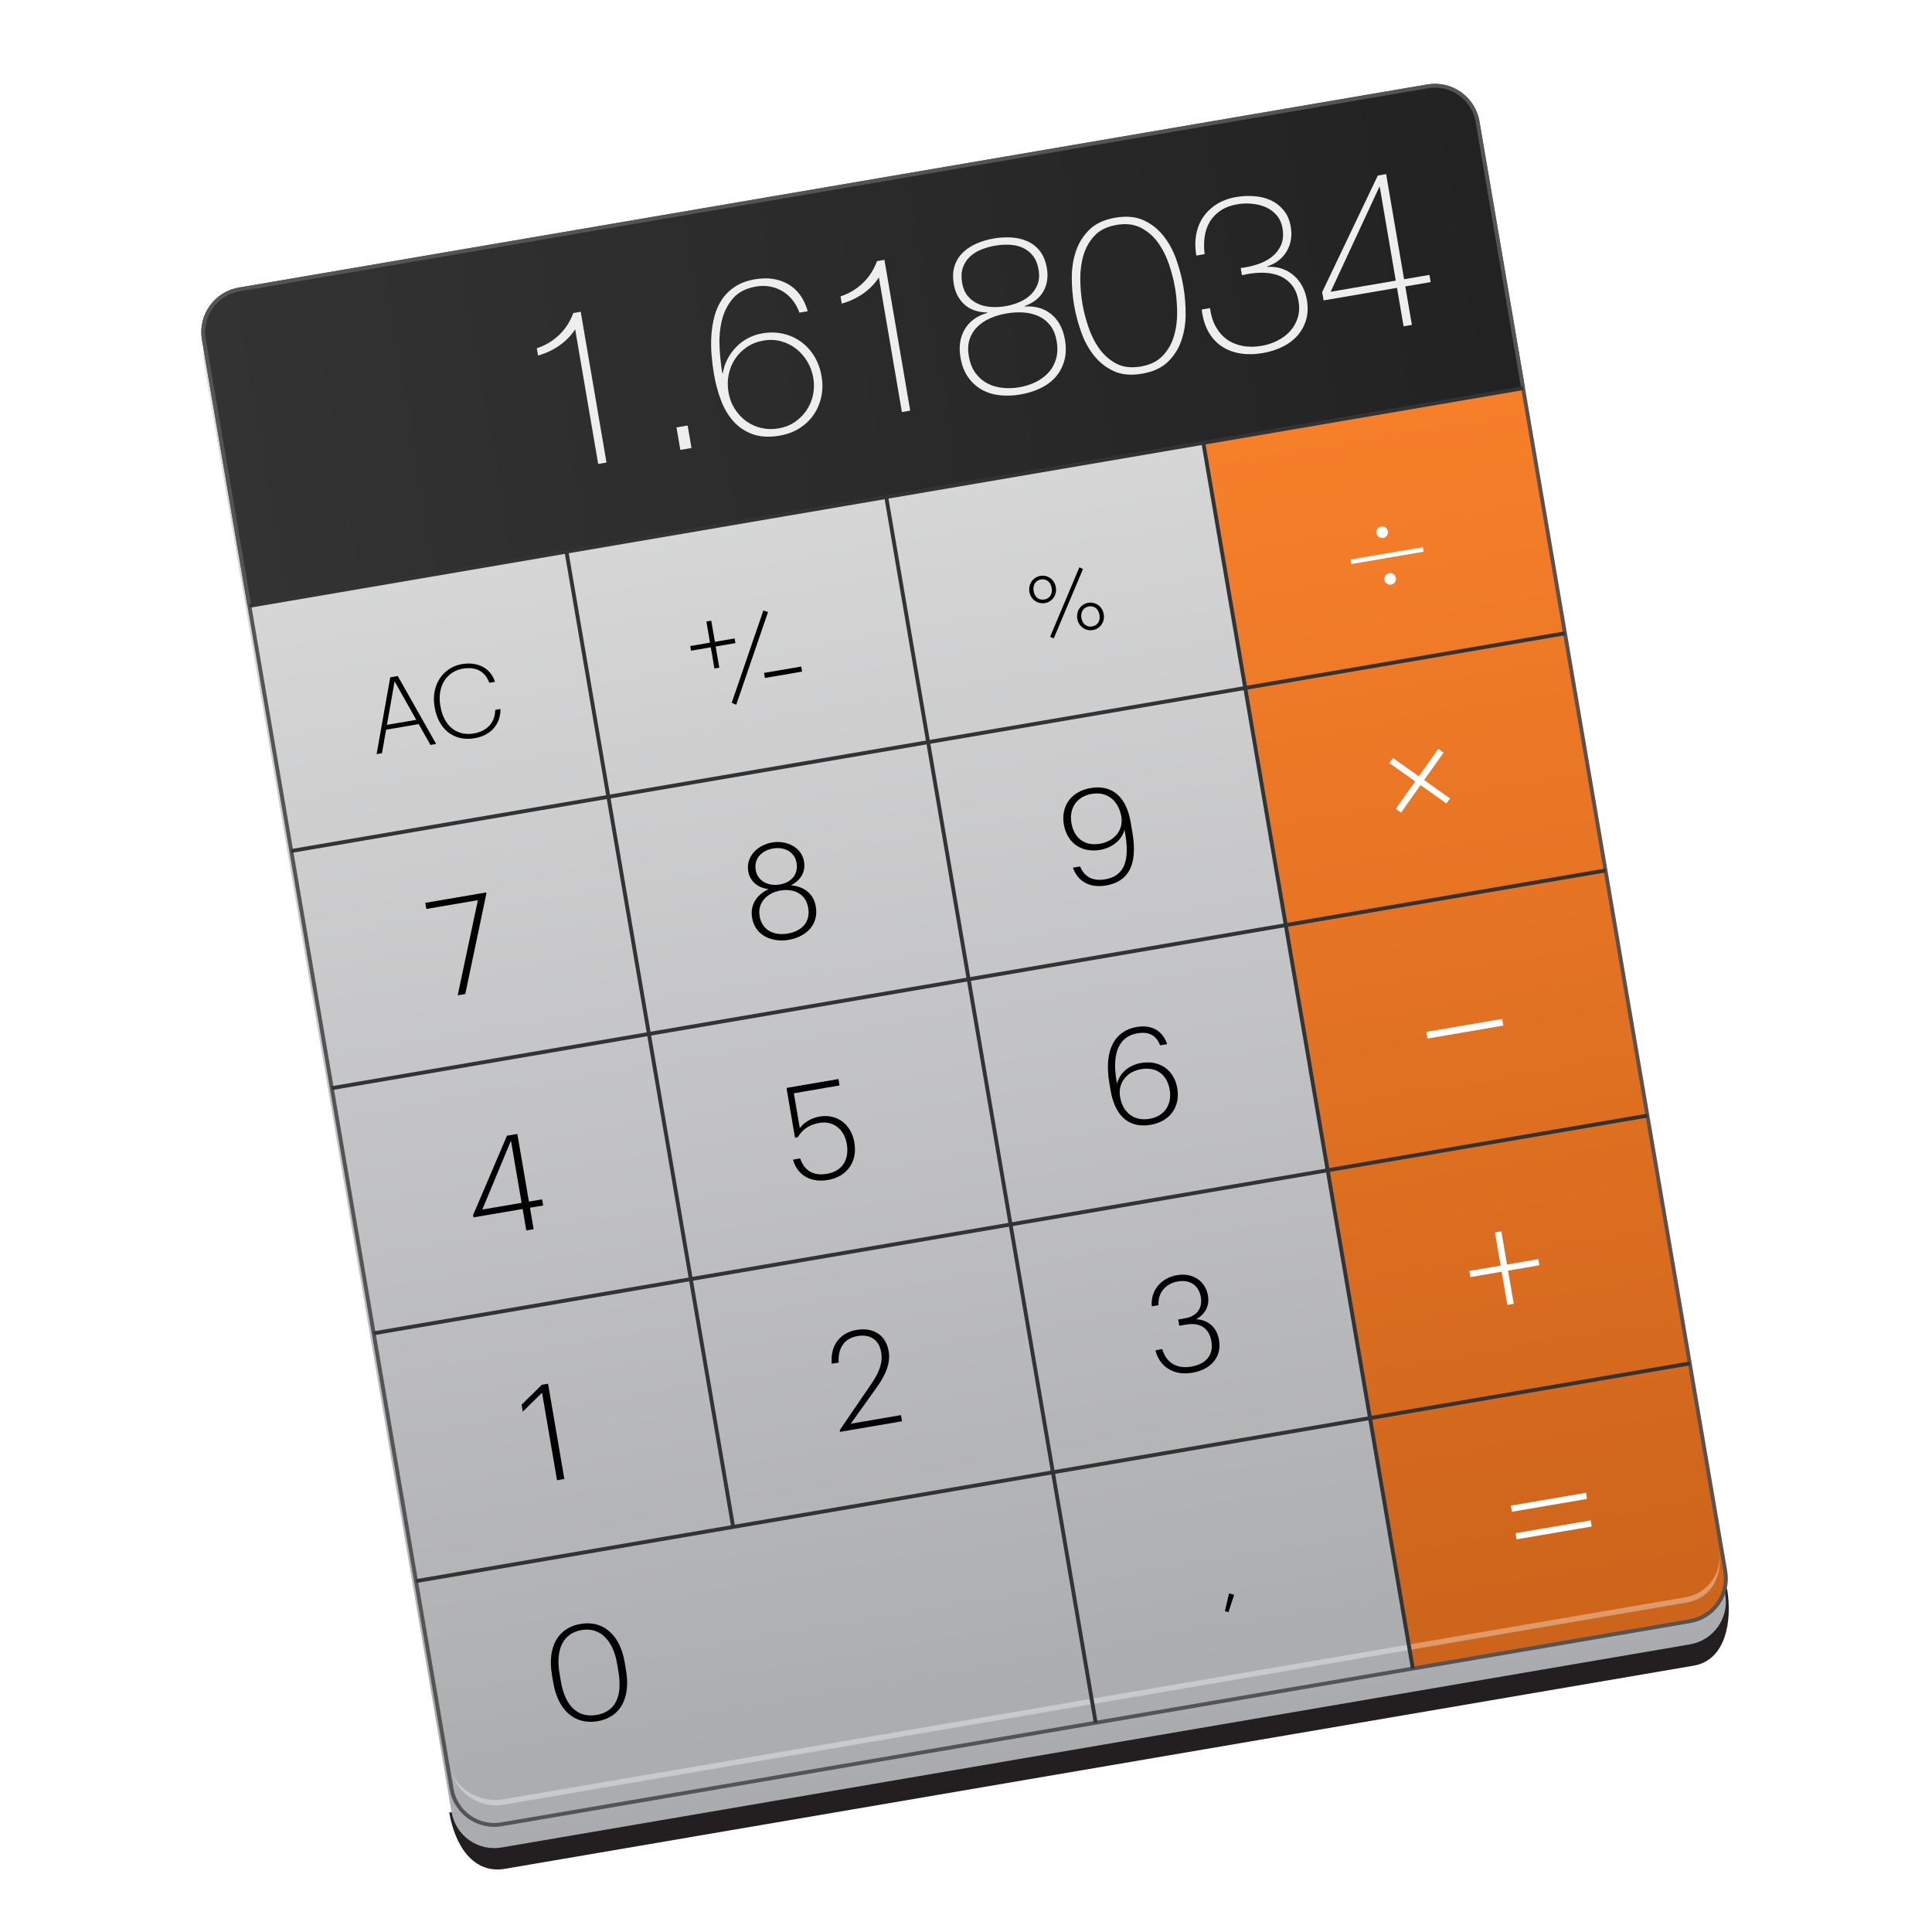 <svg xmlns="http://www.w3.org/2000/svg" viewBox="0 0 500 500">

	<defs>
		<filter x="-6.1%" y="-3.9%" width="112.1%" height="113.2%" filterUnits="objectBoundingBox" id="calc-filter-1">
			<feOffset dx="0" dy="6" in="SourceAlpha" result="calcShadowOffsetOuter2"></feOffset>
			<feGaussianBlur stdDeviation="6" in="calcShadowOffsetOuter2" result="calcShadowBlurOuter2"></feGaussianBlur>
			<feColorMatrix values="0 0 0 0 0   0 0 0 0 0   0 0 0 0 0  0 0 0 0.5 0" type="matrix" in="calcShadowBlurOuter2" result="calcShadowMatrixOuter2"></feColorMatrix>
			<feMerge>
				<feMergeNode in="calcShadowMatrixOuter2"></feMergeNode>
				<feMergeNode in="SourceGraphic"></feMergeNode>
			</feMerge>
		</filter>
		<linearGradient id="calc_svgid_1_" gradientUnits="userSpaceOnUse" x1="248.225" y1="55.826" x2="248.225" y2="458.804" gradientTransform="matrix(0.986 -0.169 0.169 0.986 -38.397 35.416)">
			<stop  offset="0" style="stop-color:#e0e0e0"/>
			<stop  offset="1" style="stop-color:#AAABAE"/>
		</linearGradient>
		<linearGradient id="calc_svgid_2_" gradientUnits="userSpaceOnUse" x1="373.456" y1="136.982" x2="373.456" y2="458.803" gradientTransform="matrix(0.986 -0.169 0.169 0.986 -38.397 35.416)">
			<stop  offset="0" style="stop-color:#F77f2a"/>
			<stop  offset="1" style="stop-color:#CC641B"/>
		</linearGradient>
		<linearGradient id="calc_svgid_3_" gradientUnits="userSpaceOnUse" x1="81.019" y1="96.404" x2="415.434" y2="96.404" gradientTransform="matrix(0.986 -0.169 0.169 0.986 -38.397 35.416)">
			<stop  offset="0" style="stop-color:#333"/>
			<stop  offset="1" style="stop-color:#222"/>
		</linearGradient>
	</defs>

	<g filter="url(#calc-filter-1)">
		<path fill="#231F20" d="M438.301,425.079l-307.568,52.564c-8.365,1.431-13.034-6.196-14.465-14.562l4.617-0.789 c0.65,3.802,4.632,7.725,8.434,7.076l307.566-52.565c3.802-0.65,6.581-7.149,5.934-10.95l4.137-0.708 C448.385,413.511,446.666,423.648,438.301,425.079z"/>
		<path fill="url(#calc_svgid_1_)" d="M446.505,406.642c1.041,6.094-3.056,11.878-9.147,12.92L129.79,472.128 c-6.094,1.041-11.878-3.056-12.919-9.148L52.755,87.831c-1.041-6.094,3.053-11.878,9.147-12.921l307.566-52.565 c6.095-1.041,11.88,3.054,12.921,9.148L446.505,406.642z"/>
	</g>
	<path fill="url(#calc_svgid_2_)" d="M311.422,114.598l54.215,317.222l71.721-12.258c6.092-1.042,10.188-6.826,9.147-12.92 l-52.329-306.188L311.422,114.598z"/>
	<path id="outline" fill="none" stroke="#545454" stroke-width="1" d="M446.505,406.642 c1.041,6.094-3.056,11.878-9.147,12.92L129.79,472.128c-6.094,1.041-11.878-3.056-12.919-9.148L52.755,87.831 c-1.041-6.094,3.053-11.878,9.147-12.921l307.566-52.565c6.095-1.041,11.88,3.054,12.921,9.148L446.505,406.642z"/>
	<path id="highlight" opacity="0.35" fill="#FFFFFF" d="M436.532,414.733l-306.189,52.33c-6.463,1.105-12.622-3.255-13.727-9.72l0,0 c0.976,5.705,7.789,9.315,13.492,8.341l306.188-52.33c5.704-0.974,9.549-6.408,8.576-12.111l0,0 C445.978,407.706,442.996,413.629,436.532,414.733z"/>
	<path fill="url(#calc_svgid_3_)" stroke="#545454" stroke-width="1" d="M64.541,156.792L52.755,87.831 c-1.041-6.094,3.053-11.878,9.147-12.921l307.566-52.565c6.095-1.041,11.88,3.054,12.921,9.148l11.787,68.961"/>
	<line fill="none" stroke="#333333" stroke-width="1" x1="229.357" y1="128.623" x2="283.572" y2="445.845"/>
	<line fill="none" stroke="#333333" stroke-width="1" x1="146.604" y1="142.767" x2="189.742" y2="395.163"/>
	<line fill="none" stroke="#333333" stroke-width="1" x1="311.422" y1="114.598" x2="365.637" y2="431.819"/>
	<line fill="none" stroke="#333333" stroke-width="1" x1="405.018" y1="163.898" x2="75.383" y2="220.235"/>
	<line fill="none" stroke="#333333" stroke-width="1" x1="64.541" y1="156.792" x2="394.176" y2="100.454"/>
	<line fill="none" stroke="#333333" stroke-width="1" x1="426.35" y1="288.719" x2="96.716" y2="345.056"/>
	<line fill="none" stroke="#333333" stroke-width="1" x1="85.873" y1="281.61" x2="415.509" y2="225.274"/>
	<line fill="none" stroke="#333333" stroke-width="1" x1="107.677" y1="409.189" x2="437.312" y2="352.853"/>
	<path fill="#EEEEEE" d="M148.856,85.237c-1.143,1.708-2.55,3.133-4.217,4.271c-1.667,1.14-3.465,1.969-5.394,2.493l-0.318-1.867 c2.203-0.724,4.123-1.867,5.757-3.427c1.634-1.56,2.863-3.457,3.683-5.692l1.924-0.329l6.668,39.018l-2.148,0.366L148.856,85.237z" />
	<path fill="#EEEEEE" d="M175.076,110.612l2.885-0.492l0.995,5.824l-2.883,0.493L175.076,110.612z"/>
	<path fill="#EEEEEE" d="M201.805,112.738c-2.715,0.464-5.056,0.339-7.019-0.372c-1.965-0.712-3.618-1.817-4.96-3.314 c-1.343-1.496-2.42-3.311-3.229-5.442c-0.812-2.131-1.418-4.385-1.826-6.761c-0.271-1.583-0.477-3.244-0.618-4.985 c-0.145-1.741-0.157-3.465-0.041-5.173c0.115-1.708,0.387-3.356,0.814-4.941c0.426-1.586,1.082-3.028,1.968-4.324 c0.883-1.295,2.014-2.391,3.394-3.286c1.38-0.895,3.069-1.514,5.067-1.855c3.317-0.567,6.192-0.146,8.626,1.261 c2.433,1.409,4.121,3.738,5.065,6.992l-2.149,0.368c-0.438-1.207-1.029-2.279-1.772-3.219c-0.744-0.94-1.602-1.705-2.575-2.295 c-0.974-0.59-2.044-0.998-3.207-1.227c-1.166-0.227-2.387-0.232-3.668-0.014c-2.678,0.459-4.708,1.525-6.089,3.195 c-1.383,1.672-2.323,3.607-2.82,5.807c-0.498,2.2-0.677,4.501-0.537,6.902c0.138,2.401,0.373,4.562,0.701,6.486l0.132,0.093 c0.202-1.314,0.611-2.558,1.224-3.73c0.615-1.172,1.368-2.212,2.262-3.123c0.891-0.909,1.906-1.664,3.046-2.267 c1.138-0.602,2.368-1.014,3.688-1.241c1.921-0.328,3.741-0.29,5.46,0.115c1.718,0.404,3.252,1.101,4.606,2.093 c1.351,0.992,2.488,2.244,3.406,3.753c0.918,1.513,1.542,3.229,1.869,5.151c0.323,1.886,0.29,3.686-0.095,5.399 c-0.386,1.716-1.055,3.256-2.003,4.621c-0.951,1.367-2.171,2.514-3.659,3.449C205.375,111.787,203.688,112.416,201.805,112.738z  M188.534,101.503c0.279,1.622,0.825,3.07,1.645,4.345c0.82,1.278,1.805,2.331,2.956,3.162c1.152,0.831,2.445,1.416,3.879,1.751 c1.435,0.337,2.924,0.375,4.471,0.109c1.583-0.271,2.981-0.82,4.199-1.648c1.218-0.829,2.228-1.836,3.035-3.022 c0.807-1.185,1.367-2.503,1.681-3.953c0.314-1.451,0.34-2.949,0.076-4.494c-0.257-1.508-0.78-2.913-1.564-4.214 c-0.786-1.301-1.748-2.398-2.89-3.289c-1.142-0.891-2.435-1.535-3.88-1.928c-1.443-0.394-2.957-0.454-4.541-0.183 c-1.622,0.277-3.05,0.831-4.285,1.663c-1.235,0.832-2.255,1.852-3.057,3.054c-0.804,1.206-1.36,2.553-1.667,4.04 C188.283,98.385,188.264,99.92,188.534,101.503z"/>
	<path fill="#EEEEEE" d="M227.458,71.804c-1.144,1.709-2.55,3.133-4.217,4.27c-1.668,1.14-3.466,1.97-5.395,2.494l-0.318-1.865 c2.204-0.727,4.123-1.869,5.757-3.43c1.634-1.559,2.864-3.457,3.684-5.692l1.923-0.328l6.668,39.017l-2.148,0.369L227.458,71.804z" />
	<path fill="#EEEEEE" d="M248.576,92.522c-0.483-2.827-0.115-5.266,1.105-7.319c1.222-2.051,3.162-3.458,5.826-4.225l-0.019-0.114 c-2.454-0.046-4.414-0.729-5.881-2.049c-1.467-1.321-2.387-3.075-2.76-5.261c-0.317-1.848-0.24-3.452,0.224-4.812 c0.467-1.361,1.2-2.513,2.203-3.461s2.19-1.713,3.565-2.298c1.373-0.583,2.834-1.008,4.379-1.272 c1.509-0.258,3.018-0.34,4.527-0.25c1.51,0.093,2.893,0.418,4.152,0.979c1.26,0.562,2.337,1.405,3.228,2.533 c0.891,1.129,1.495,2.617,1.81,4.463c0.374,2.187,0.087,4.147-0.855,5.88c-0.948,1.734-2.569,3.028-4.867,3.887l0.021,0.112 c2.766-0.161,5.064,0.522,6.897,2.051c1.831,1.531,2.99,3.71,3.474,6.536c0.348,2.036,0.29,3.862-0.172,5.471 c-0.462,1.612-1.211,3.012-2.249,4.198c-1.039,1.186-2.348,2.156-3.928,2.911c-1.576,0.754-3.29,1.29-5.138,1.607 c-1.886,0.322-3.687,0.387-5.406,0.197c-1.721-0.191-3.268-0.672-4.643-1.449c-1.374-0.773-2.547-1.843-3.517-3.211 C249.583,96.259,248.925,94.558,248.576,92.522z M250.726,92.154c0.295,1.735,0.862,3.181,1.7,4.337 c0.839,1.156,1.845,2.053,3.02,2.684c1.175,0.634,2.484,1.032,3.93,1.192c1.443,0.161,2.919,0.112,4.428-0.145 c1.506-0.257,2.904-0.7,4.194-1.328s2.395-1.438,3.31-2.428c0.916-0.991,1.58-2.171,1.984-3.541 c0.407-1.369,0.462-2.921,0.167-4.655c-0.279-1.621-0.817-2.954-1.615-4.001c-0.801-1.046-1.793-1.847-2.971-2.403 c-1.184-0.554-2.49-0.883-3.925-0.987c-1.435-0.105-2.905-0.027-4.413,0.229c-1.546,0.264-2.968,0.682-4.267,1.253 c-1.299,0.571-2.414,1.315-3.344,2.23c-0.93,0.917-1.599,2-2.004,3.253C250.513,89.098,250.448,90.534,250.726,92.154z  M260.217,79.242c1.243-0.212,2.436-0.561,3.574-1.047c1.138-0.486,2.115-1.119,2.933-1.899c0.817-0.779,1.427-1.708,1.826-2.785 c0.396-1.077,0.478-2.312,0.237-3.707c-0.251-1.47-0.738-2.668-1.457-3.592c-0.721-0.924-1.596-1.618-2.626-2.083 s-2.161-0.727-3.395-0.787c-1.232-0.062-2.489,0.017-3.771,0.236c-1.282,0.219-2.493,0.562-3.637,1.029 c-1.142,0.468-2.122,1.091-2.939,1.87c-0.817,0.781-1.413,1.727-1.785,2.836c-0.374,1.112-0.435,2.402-0.183,3.873 c0.239,1.396,0.725,2.535,1.457,3.419c0.734,0.883,1.615,1.558,2.645,2.022c1.03,0.462,2.162,0.735,3.398,0.814 C257.731,79.521,258.972,79.455,260.217,79.242z"/>
	<path fill="#EEEEEE" d="M295.561,96.714c-2.828,0.484-5.25,0.267-7.27-0.649s-3.729-2.252-5.138-4.012 c-1.407-1.757-2.522-3.796-3.345-6.12c-0.825-2.322-1.435-4.653-1.836-6.991c-0.399-2.336-0.596-4.737-0.591-7.203 c0.006-2.465,0.38-4.759,1.123-6.884c0.743-2.126,1.913-3.956,3.515-5.49c1.599-1.535,3.812-2.544,6.641-3.028 c2.829-0.482,5.25-0.265,7.27,0.65s3.73,2.252,5.138,4.011c1.407,1.758,2.52,3.798,3.345,6.122 c0.823,2.324,1.436,4.652,1.834,6.989c0.402,2.339,0.599,4.739,0.594,7.204c-0.006,2.465-0.381,4.761-1.124,6.884 c-0.743,2.126-1.913,3.957-3.514,5.49C300.603,95.221,298.39,96.232,295.561,96.714z M295.241,94.849 c2.413-0.413,4.302-1.338,5.668-2.774c1.363-1.435,2.334-3.135,2.91-5.096c0.577-1.96,0.853-4.044,0.823-6.251 c-0.027-2.207-0.208-4.291-0.544-6.25c-0.334-1.959-0.855-3.987-1.561-6.078c-0.708-2.091-1.659-3.965-2.854-5.623 c-1.197-1.657-2.675-2.938-4.44-3.839c-1.763-0.9-3.854-1.146-6.264-0.734c-2.451,0.419-4.351,1.346-5.695,2.778 c-1.348,1.434-2.31,3.13-2.884,5.09c-0.576,1.962-0.853,4.046-0.822,6.253c0.027,2.206,0.208,4.291,0.544,6.25 c0.333,1.961,0.855,3.987,1.563,6.078c0.705,2.09,1.655,3.965,2.85,5.623c1.194,1.658,2.665,2.939,4.411,3.844 C290.693,95.024,292.79,95.267,295.241,94.849z"/>
	<path fill="#EEEEEE" d="M313.146,79.74c0.232,1.823,0.73,3.417,1.484,4.781c0.757,1.364,1.713,2.462,2.864,3.293 c1.15,0.832,2.489,1.399,4.015,1.7c1.527,0.302,3.194,0.298,5.004-0.011c1.432-0.245,2.793-0.69,4.077-1.336 c1.287-0.647,2.38-1.465,3.276-2.453c0.899-0.987,1.555-2.137,1.974-3.45c0.415-1.312,0.489-2.741,0.224-4.288 c-0.314-1.846-0.954-3.317-1.916-4.415c-0.965-1.096-2.126-1.877-3.486-2.344c-1.358-0.466-2.843-0.678-4.444-0.637 c-1.604,0.041-3.205,0.257-4.807,0.646l-0.32-1.865c1.446-0.169,2.875-0.481,4.294-0.938c1.415-0.456,2.653-1.094,3.717-1.916 c1.06-0.823,1.866-1.842,2.415-3.061c0.55-1.219,0.678-2.678,0.389-4.374c-0.232-1.357-0.746-2.491-1.542-3.404 c-0.798-0.91-1.748-1.602-2.858-2.072c-1.106-0.47-2.301-0.761-3.582-0.872c-1.282-0.111-2.504-0.067-3.674,0.132 c-1.696,0.29-3.137,0.827-4.32,1.612c-1.186,0.785-2.118,1.74-2.798,2.866c-0.684,1.125-1.135,2.403-1.354,3.838 c-0.219,1.433-0.229,2.969-0.027,4.602l-2.15,0.367c-0.328-1.922-0.339-3.734-0.027-5.437c0.312-1.702,0.915-3.213,1.817-4.53 c0.899-1.317,2.065-2.43,3.503-3.334c1.438-0.904,3.116-1.522,5.037-1.85c1.585-0.271,3.153-0.344,4.706-0.223 c1.555,0.122,2.974,0.482,4.258,1.076c1.287,0.596,2.392,1.454,3.32,2.577c0.929,1.121,1.544,2.55,1.839,4.283 c0.2,1.169,0.208,2.293,0.025,3.372c-0.187,1.08-0.55,2.072-1.091,2.98c-0.544,0.907-1.243,1.696-2.102,2.365 c-0.855,0.671-1.834,1.178-2.94,1.522l0.019,0.114c1.345-0.075,2.594,0.081,3.747,0.466c1.15,0.385,2.173,0.957,3.059,1.718 c0.888,0.761,1.626,1.682,2.219,2.763c0.593,1.083,1.003,2.283,1.227,3.603c0.328,1.921,0.257,3.662-0.213,5.216 c-0.473,1.556-1.229,2.917-2.271,4.084c-1.044,1.167-2.334,2.126-3.876,2.874c-1.538,0.748-3.213,1.277-5.025,1.586 c-2.148,0.366-4.132,0.395-5.949,0.084c-1.817-0.309-3.419-0.937-4.805-1.884c-1.383-0.947-2.512-2.209-3.383-3.786 c-0.869-1.577-1.435-3.471-1.697-5.676L313.146,79.74z"/>
	<path fill="#EEEEEE" d="M342.178,75.593l14.399-30.164l2.151-0.367l4.648,27.2l6.559-1.12l0.319,1.866l-6.562,1.121l1.703,9.952 l-2.151,0.368l-1.699-9.953l-18.999,3.248L342.178,75.593z M361.226,72.629L357.08,48.37l-0.115,0.019l-12.59,27.119 L361.226,72.629z"/>
	<g id="numbers">
		<path d="M140.283,360.435l-4.982,4.895l-0.306-1.792l5.223-5.151l1.621-0.275l4.213,24.647l-1.896,0.324L140.283,360.435z"/>
		<path d="M217.333,370.114l8.144-11.929c2.162-3.136,3.02-5.59,2.566-8.244c-0.56-3.275-2.935-4.714-6.106-4.173 c-3.171,0.542-5.1,2.753-4.893,6.868l-1.793,0.307c-0.416-4.718,2.105-8.023,6.414-8.76c4.241-0.725,7.589,1.222,8.319,5.496 c0.514,2.999-0.669,6.039-3.196,9.523l-6.615,9.254l12.996-2.221l0.272,1.586l-16.031,2.74L217.333,370.114z"/>
		<path d="M299.043,349.443l1.757-0.3c0.842,3.05,3.276,5.26,7.482,4.541c3.963-0.678,5.821-3.09,5.228-6.571 c-0.543-3.172-2.694-4.969-6.521-4.315l-1.792,0.307l-0.279-1.618l1.656-0.283c3.55-0.606,4.638-2.958,4.197-5.543 c-0.478-2.792-2.596-4.596-5.905-4.03c-3.41,0.584-5.247,3.134-5.05,6.15l-1.725,0.295c-0.402-3.8,2.156-7.322,6.498-8.064 c4.379-0.747,7.437,1.78,8.038,5.298c0.459,2.688-0.825,4.929-3.107,6.102c3.039,0.152,5.37,1.953,5.955,5.367 c0.765,4.481-2.132,7.674-6.958,8.497C303.45,356.141,299.887,353.344,299.043,349.443z"/>
		<path d="M135.26,312.884l-12.72,2.175l-0.1-0.588l8.764-20.551l2.689-0.46l2.992,17.513l3.412-0.584l0.272,1.588l-3.414,0.582 l0.949,5.551l-1.897,0.324L135.26,312.884z M134.989,311.297l-2.752-16.099l-7.417,17.836L134.989,311.297z"/>
		<path d="M205.227,300.109l1.862-0.318c0.884,2.687,2.928,4.68,6.926,3.997c3.931-0.673,5.839-3.624,5.132-7.762 c-0.667-3.896-3.618-6.017-7.032-5.433c-2.998,0.513-4.632,1.964-5.642,3.731l-0.725,0.123l-2.204-12.893l13.445-2.298 l0.282,1.656l-11.822,2.021l1.542,9.031c0.857-1.211,2.611-2.574,5.163-3.011c4.274-0.73,8.114,1.807,8.957,6.735 c0.877,5.138-2.068,8.869-6.825,9.683C209.289,306.227,206.191,303.669,205.227,300.109z"/>
		<path d="M287.423,282.193l-0.307-1.792c-1.544-9.033,1.635-13.69,7.048-14.615c3.618-0.619,6.649,0.708,7.888,4.436l-1.826,0.312 c-0.976-2.602-2.892-3.622-5.889-3.11c-4.239,0.725-6.669,4.37-5.423,12.068l0.17,1c0.672-2.917,3.279-4.89,6.176-5.385 c5.136-0.877,8.655,2.069,9.415,6.517c0.82,4.792-1.861,8.619-6.895,9.48C291.541,292.169,288.42,288.02,287.423,282.193z  M302.721,282.027c-0.653-3.827-3.334-6.03-7.436-5.329c-3.518,0.602-6.054,3.413-5.406,7.202c0.643,3.76,3.361,6.382,7.636,5.65 C301.341,288.897,303.377,285.854,302.721,282.027z"/>
		<path d="M123.678,232.962l-13.342,2.279l-0.271-1.585l15.753-2.693l0.053,0.31l-5.458,25.981l-1.965,0.336L123.678,232.962z"/>
		<path d="M194.634,237.509c-0.587-3.447,1.372-6.089,4.304-7.406c-2.64-0.292-4.819-1.837-5.296-4.63 c-0.654-3.826,2.457-6.806,6.179-7.441c3.758-0.642,7.622,1.216,8.253,4.904c0.489,2.861-0.998,4.96-3.378,6.183 c3.312,0.286,5.856,2.085,6.438,5.499c0.813,4.758-2.629,7.865-7.007,8.614C199.922,243.951,195.441,242.232,194.634,237.509z  M209.159,234.886c-0.607-3.551-3.73-5.004-7.144-4.422c-3.411,0.583-6.041,3.056-5.427,6.641 c0.635,3.722,3.815,5.095,7.263,4.506C207.505,240.985,209.801,238.642,209.159,234.886z M206.143,223.266 c-0.46-2.689-3.024-4.2-6.057-3.683c-3.034,0.518-5.002,2.7-4.515,5.56c0.524,3.069,3.491,4.23,6.214,3.765 C204.715,228.406,206.673,226.369,206.143,223.266z"/>
		<path d="M277.663,224.561l1.861-0.32c1.091,2.654,3.252,3.881,6.458,3.332c4.345-0.741,6.545-3.851,5.266-11.543l-0.224-1.309 c-0.688,2.814-3.378,4.728-6.311,5.229c-4.998,0.854-8.603-1.972-9.385-6.556c-0.819-4.792,1.902-8.592,6.934-9.451 c5.826-0.996,9.286,2.634,10.322,8.701l0.483,2.827c1.484,8.687-1.266,12.741-6.849,13.694 C282.187,229.854,279.005,228.27,277.663,224.561z M290.193,211.315c-0.653-3.827-3.396-6.586-7.671-5.856 c-3.861,0.66-5.895,3.703-5.241,7.53c0.655,3.827,3.342,6.063,7.411,5.369C288.242,217.751,290.819,214.969,290.193,211.315z"/>
		<path d="M143.199,435.521l-0.353-2.068c-1.231-7.204,1.536-12.182,7.398-13.184c5.859-1.001,10.205,2.833,11.407,9.863 l0.358,2.104c1.226,7.169-1.391,12.193-7.357,13.213C148.793,446.451,144.426,442.69,143.199,435.521z M160.039,432.537 l-0.354-2.069c-1.031-6.031-4.448-9.421-9.17-8.614c-4.689,0.801-6.794,4.886-5.709,11.229l0.358,2.104 c1.121,6.549,4.524,9.444,9.212,8.643C159.238,442.998,161.158,439.087,160.039,432.537z"/>
		<path d="M100.997,175.285l1.939-0.332l9.936,17.583l-1.468,0.25l-3.051-5.384l-8.436,1.443l-1.063,6.086l-1.389,0.238 L100.997,175.285z M100.135,187.594l7.597-1.298l-5.612-9.962L100.135,187.594z"/>
		<path d="M112.498,183.082l-0.036-0.21c-0.945-5.529,2.173-10.161,7.073-10.997c3.878-0.664,7.34,0.821,8.576,4.575l-1.468,0.25 c-1.09-2.915-3.421-4.243-6.88-3.651c-4.192,0.717-6.659,4.59-5.812,9.542l0.036,0.209c0.864,5.057,4.187,7.779,8.641,7.018 c3.381-0.578,5.486-2.771,5.539-6.097l1.362-0.233c0.008,4.151-2.681,6.876-6.716,7.567 C117.469,191.966,113.465,188.74,112.498,183.082z"/>
		<path d="M183.957,167.526l-5.109,0.873l-0.207-1.205l5.109-0.873l-0.936-5.477l1.257-0.215l0.938,5.476l5.109-0.872l0.207,1.206 l-5.11,0.872l0.936,5.477l-1.259,0.216L183.957,167.526z"/>
		<path d="M197.558,157.996l1.2,0.413l-8.222,23.979l-1.163-0.518L197.558,157.996z"/>
		<path d="M197.733,174.148l9.614-1.644l0.224,1.311l-9.614,1.642L197.733,174.148z"/>
		<path d="M266.415,153.185c-0.358-2.099,1.009-3.838,2.82-4.148c1.858-0.317,3.659,0.881,4.012,2.935 c0.363,2.141-1.017,3.794-2.81,4.101C268.67,156.374,266.773,155.28,266.415,153.185z M272.176,152.154 c-0.273-1.596-1.451-2.428-2.782-2.2c-1.312,0.224-2.173,1.361-1.886,3.042c0.279,1.64,1.463,2.382,2.774,2.158 C271.615,154.925,272.46,153.816,272.176,152.154z M279.336,146.833l0.938,0.44l-7.567,17.946l-0.938-0.411L279.336,146.833z  M278.809,160.15c-0.358-2.099,0.986-3.834,2.801-4.145c1.855-0.318,3.679,0.879,4.031,2.931c0.366,2.143-1.033,3.821-2.826,4.126 C281.044,163.366,279.166,162.247,278.809,160.15z M284.548,159.124c-0.273-1.594-1.424-2.41-2.779-2.179 c-1.31,0.224-2.173,1.361-1.889,3.022c0.281,1.638,1.486,2.377,2.773,2.156C283.987,161.897,284.832,160.785,284.548,159.124z"/>
		<path d="M317.008,416.968l1.072-4.6l1.316,0.355l-1.473,4.521L317.008,416.968z"/>
	</g>
	<g fill="#FFFFFF">
		<path d="M349.549,144.8l18.692-3.194l0.199,1.171l-18.692,3.195L349.549,144.8z"/>
		<path d="M388.634,329.121l-8.101,1.385l-0.271-1.584l8.101-1.384l-1.468-8.586l1.653-0.282l1.468,8.585l8.103-1.384 l0.271,1.583l-8.103,1.385l1.468,8.585l-1.653,0.283L388.634,329.121z"/>
		<path d="M369.138,267.052l19.616-3.354l0.295,1.725l-19.616,3.352L369.138,267.052z"/>
		<path d="M366.263,202.219l-6.707-4.749l0.93-1.312l6.706,4.748l5.031-7.108l1.372,0.97l-5.034,7.108l6.709,4.749 l-0.929,1.314l-6.709-4.751l-5.031,7.106l-1.372-0.97L366.263,202.219z"/>
		<path d="M391.012,389.655l19.441-3.321l0.271,1.585l-19.441,3.323L391.012,389.655z M392.23,396.792l19.441-3.323 l0.273,1.586l-19.444,3.322L392.23,396.792z"/>
		<circle cx="357.705" cy="137.738" r="1.504"/>
		<circle cx="359.768" cy="149.815" r="1.504"/>
	</g>
</svg>
